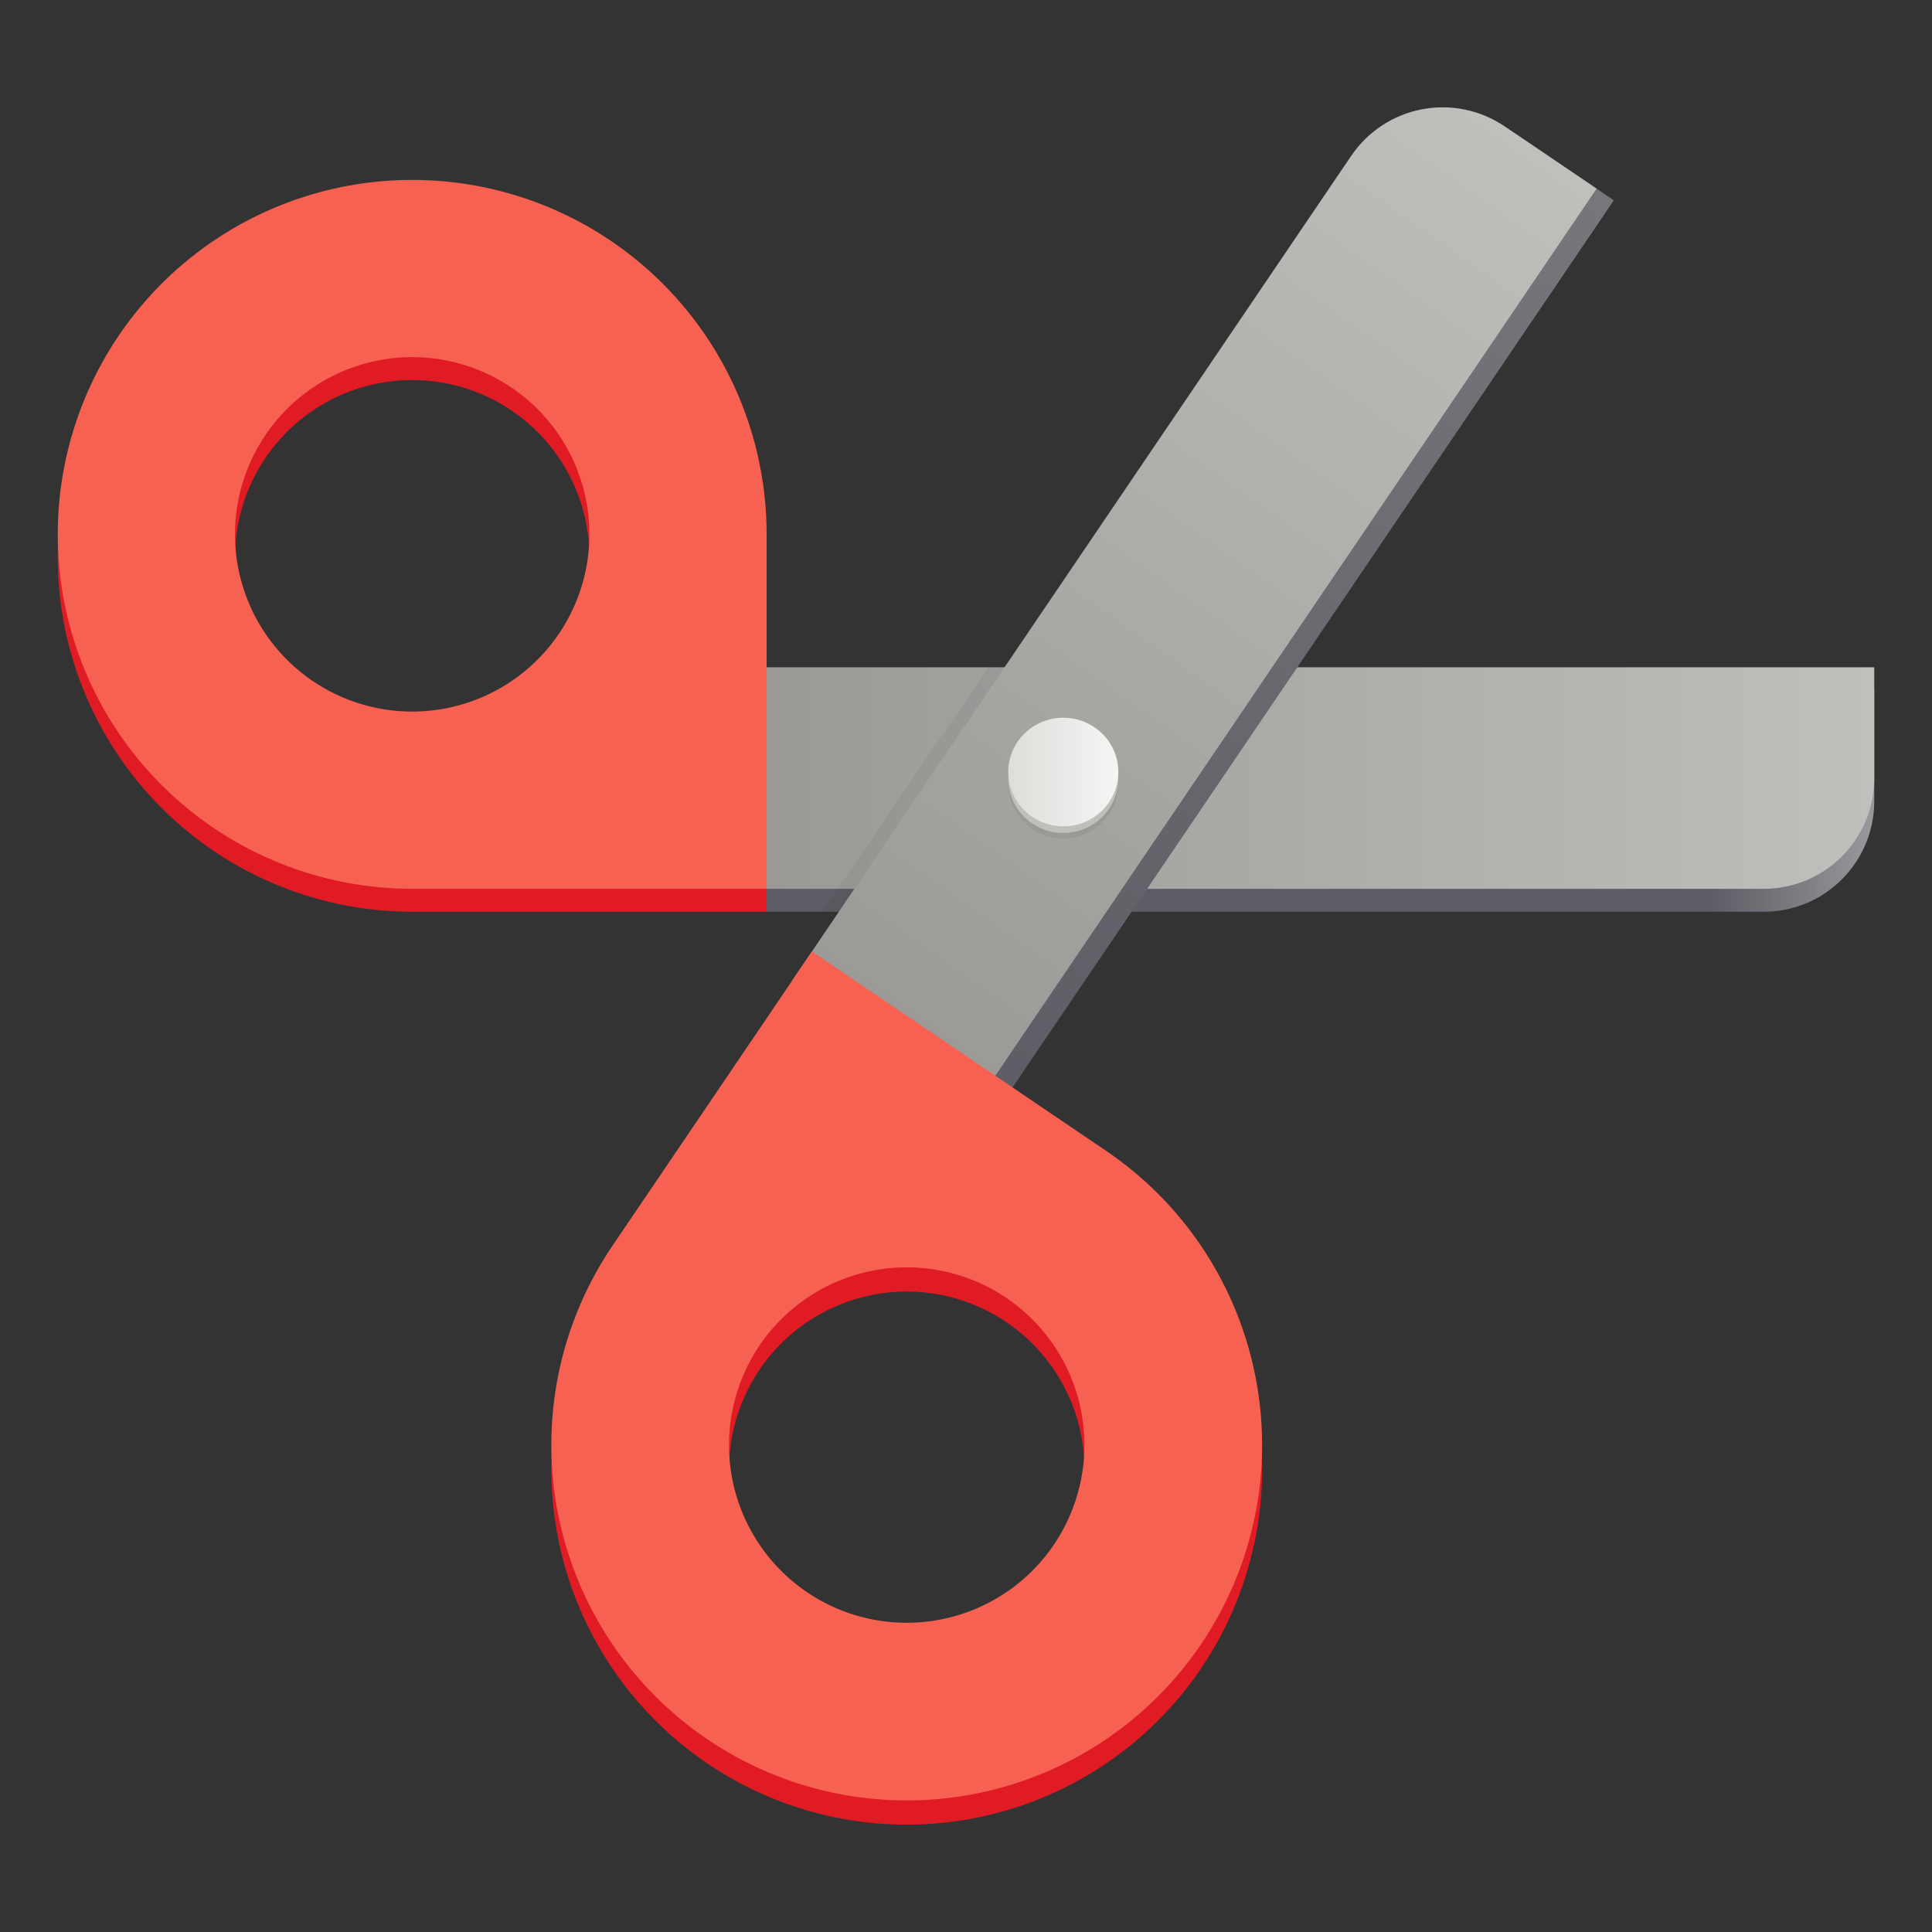 <?xml version="1.0" encoding="UTF-8" standalone="no"?>
<svg
   height="90"
   viewBox="0 0 90 90"
   width="90"
   version="1.1"
   id="svg11261"
   sodipodi:docname="scissors.svg"
   inkscape:version="1.2.2 (b0a8486541, 2022-12-01)"
   xml:space="preserve"
   xmlns:inkscape="http://www.inkscape.org/namespaces/inkscape"
   xmlns:sodipodi="http://sodipodi.sourceforge.net/DTD/sodipodi-0.dtd"
   xmlns:xlink="http://www.w3.org/1999/xlink"
   xmlns="http://www.w3.org/2000/svg"
   xmlns:svg="http://www.w3.org/2000/svg"><rect x="0" y="0" width="90" height="90" fill="#333333" stroke="none"/><defs
     id="defs11265"><linearGradient
       inkscape:collect="always"
       id="linearGradient28952"><stop
         style="stop-color:#5e5c64;stop-opacity:1;"
         offset="0"
         id="stop28948" /><stop
         style="stop-color:#77767b;stop-opacity:1;"
         offset="1"
         id="stop28950" /></linearGradient><linearGradient
       inkscape:collect="always"
       id="linearGradient26674"><stop
         style="stop-color:#5e5c64;stop-opacity:1;"
         offset="0"
         id="stop26670" /><stop
         style="stop-color:#5e5c64;stop-opacity:1;"
         offset="0.853"
         id="stop28130" /><stop
         style="stop-color:#99989c;stop-opacity:1;"
         offset="1"
         id="stop26672" /></linearGradient><linearGradient
       inkscape:collect="always"
       id="linearGradient25900"><stop
         style="stop-color:#deddda;stop-opacity:1;"
         offset="0"
         id="stop25896" /><stop
         style="stop-color:#f6f5f4;stop-opacity:1;"
         offset="1"
         id="stop25898" /></linearGradient><linearGradient
       inkscape:collect="always"
       id="linearGradient25856"><stop
         style="stop-color:#9a9996;stop-opacity:1;"
         offset="0"
         id="stop25854" /><stop
         style="stop-color:#c0bfbc;stop-opacity:1;"
         offset="1"
         id="stop25852" /></linearGradient><linearGradient
       inkscape:collect="always"
       id="linearGradient25752"><stop
         style="stop-color:#9a9996;stop-opacity:1;"
         offset="0"
         id="stop25750" /><stop
         style="stop-color:#c0bfbc;stop-opacity:1;"
         offset="1"
         id="stop25748" /></linearGradient><linearGradient
       inkscape:collect="always"
       id="linearGradient8131"><stop
         style="stop-color:#000000;stop-opacity:1"
         offset="0"
         id="stop8127" /><stop
         style="stop-color:#4d4d4d;stop-opacity:0;"
         offset="1"
         id="stop8129" /></linearGradient><linearGradient
       inkscape:collect="always"
       xlink:href="#linearGradient8131"
       id="linearGradient8389"
       gradientUnits="userSpaceOnUse"
       gradientTransform="matrix(-0.021,5.16,5.16,0.021,8.487,10.41)"
       x1="6"
       y1="6.5"
       x2="6.445"
       y2="6.5" /><linearGradient
       inkscape:collect="always"
       xlink:href="#linearGradient25752"
       id="linearGradient25754"
       x1="39.277"
       y1="49.938"
       x2="69.91"
       y2="6.522"
       gradientUnits="userSpaceOnUse"
       gradientTransform="matrix(0.971,0,0,0.971,-0.009,0.145)" /><linearGradient
       inkscape:collect="always"
       xlink:href="#linearGradient25856"
       id="linearGradient25858"
       x1="33.674"
       y1="37.213"
       x2="86.799"
       y2="37.213"
       gradientUnits="userSpaceOnUse"
       gradientTransform="matrix(0.971,0,0,0.971,-0.009,0.145)" /><linearGradient
       inkscape:collect="always"
       xlink:href="#linearGradient25900"
       id="linearGradient25902"
       x1="45.67"
       y1="36.501"
       x2="50.95"
       y2="36.501"
       gradientUnits="userSpaceOnUse"
       gradientTransform="matrix(0.971,0,0,0.971,0.002,0.133)" /><linearGradient
       inkscape:collect="always"
       xlink:href="#linearGradient26674"
       id="linearGradient26676"
       x1="33.674"
       y1="43.625"
       x2="86.799"
       y2="43.625"
       gradientUnits="userSpaceOnUse"
       gradientTransform="matrix(0.971,0,0,0.971,-0.009,0.145)" /><linearGradient
       inkscape:collect="always"
       xlink:href="#linearGradient28952"
       id="linearGradient28954"
       x1="43.675"
       y1="52.918"
       x2="73.482"
       y2="8.943"
       gradientUnits="userSpaceOnUse"
       gradientTransform="matrix(0.971,0,0,0.971,-0.009,0.145)" /></defs><sodipodi:namedview
     id="namedview11263"
     pagecolor="#505050"
     bordercolor="#ffffff"
     borderopacity="1"
     inkscape:showpageshadow="0"
     inkscape:pageopacity="0"
     inkscape:pagecheckerboard="1"
     inkscape:deskcolor="#505050"
     showgrid="false"
     inkscape:zoom="16"
     inkscape:cx="60.8125"
     inkscape:cy="40.125"
     inkscape:window-width="1920"
     inkscape:window-height="1011"
     inkscape:window-x="0"
     inkscape:window-y="0"
     inkscape:window-maximized="1"
     inkscape:current-layer="layer1"
     showguides="false"><sodipodi:guide
       position="39.007,28.876"
       inkscape:color="rgb(167,0,255)"
       inkscape:label="Measure"
       orientation="1,0"
       id="guide20650"
       inkscape:locked="false" /><sodipodi:guide
       position="39.007,28.876"
       inkscape:color="rgb(167,0,255)"
       inkscape:label=""
       orientation="-0,1"
       id="guide20652"
       inkscape:locked="false" /><sodipodi:guide
       position="39.007,28.876"
       inkscape:color="rgb(167,0,255)"
       inkscape:label="Start"
       orientation="1,0"
       id="guide20654"
       inkscape:locked="false" /><sodipodi:guide
       position="39.007,26.633"
       inkscape:color="rgb(167,0,255)"
       inkscape:label="End"
       orientation="-0,1"
       id="guide20656"
       inkscape:locked="false" /><sodipodi:guide
       position="39.007,26.633"
       inkscape:color="rgb(167,0,255)"
       inkscape:label=""
       orientation="1,0"
       id="guide20658"
       inkscape:locked="false" /><sodipodi:guide
       position="39.007,28.876"
       inkscape:color="rgb(167,0,255)"
       inkscape:label="Crossing 1"
       orientation="-0,-1"
       id="guide20660"
       inkscape:locked="false" /><sodipodi:guide
       position="39.007,27.714"
       inkscape:color="rgb(167,0,255)"
       inkscape:label="Crossing 2"
       orientation="-0,-1"
       id="guide20662"
       inkscape:locked="false" /></sodipodi:namedview><g
     inkscape:groupmode="layer"
     id="layer1"
     inkscape:label="Scissors"
     transform="translate(3.017,-0.043)"><path
       id="rect8073-2-9"
       style="opacity:0.4;fill:url(#linearGradient8389);stroke-width:5.168"
       d="m 36.742,41.481 -1.279,1.951 12.137,0.418 1.703,-2.46 z"
       sodipodi:nodetypes="ccccc" /><path
       id="rect7860-9"
       style="fill:url(#linearGradient26676);fill-opacity:1;stroke-width:5.168"
       d="m 32.696,32.196 v 5.16 5.16 h 5.16 13.06 23.374 4.843 c 0.975,0 1.885,-0.268 2.661,-0.734 1.499,-0.901 2.499,-2.542 2.499,-4.426 V 32.196 H 79.133 50.916 37.855 Z"
       sodipodi:nodetypes="ccccccsssccccc" /><path
       id="rect7860"
       style="opacity:1;fill:url(#linearGradient25858);fill-opacity:1;stroke-width:5.168"
       d="m 32.696,31.128 v 5.16 5.16 h 5.16 13.06 28.217 c 2.858,0 5.16,-2.301 5.16,-5.16 V 31.128 H 79.133 50.916 37.855 Z"
       sodipodi:nodetypes="cccccssccccc" /><path
       id="path7595-4"
       style="fill:#e01b24;fill-opacity:1;stroke-width:5.512"
       d="M 16.185,9.493 A 16.511,16.511 0 0 0 -0.326,26.004 16.511,16.511 0 0 0 16.185,42.515 H 32.696 V 34.496 31.508 26.004 A 16.511,16.511 0 0 0 16.185,9.493 Z m 0,8.255 a 8.255,8.255 0 0 1 8.255,8.255 8.255,8.255 0 0 1 -8.255,8.255 8.255,8.255 0 0 1 -8.255,-8.255 8.255,8.255 0 0 1 8.255,-8.255 z" /><path
       id="rect8073-2-9-0-5"
       style="opacity:0.05;fill:#000000;fill-opacity:1;stroke-width:5.168"
       d="m 44.768,31.128 h -1.744 l -7.748,11.387 h 1.753 z"
       sodipodi:nodetypes="ccccc" /><path
       id="rect7860-1-4"
       style="display:inline;fill:url(#linearGradient28954);fill-opacity:1;stroke-width:5.168"
       d="m 43.211,52.085 -4.271,-2.895 -4.271,-2.895 2.895,-4.271 7.328,-10.811 L 60.724,7.856 C 62.327,5.49 65.523,4.876 67.89,6.48 L 72.161,9.375 69.266,13.646 53.434,37.003 46.106,47.814 Z" /><path
       id="rect7860-1"
       style="display:inline;fill:url(#linearGradient25754);fill-opacity:1;stroke-width:5.168"
       d="M 42.409,51.541 38.138,48.646 33.867,45.751 36.762,41.48 44.09,30.669 59.921,7.312 C 61.525,4.946 64.721,4.332 67.087,5.936 L 71.358,8.831 68.463,13.102 52.632,36.459 45.304,47.27 Z" /><path
       id="path7595"
       style="opacity:1;fill:#f66151;fill-opacity:1;stroke-width:5.512"
       d="M 16.185,8.425 A 16.511,16.511 0 0 0 -0.326,24.936 16.511,16.511 0 0 0 16.185,41.447 H 32.696 V 33.428 30.44 24.936 A 16.511,16.511 0 0 0 16.185,8.425 Z m 0,8.255 a 8.255,8.255 0 0 1 8.255,8.255 8.255,8.255 0 0 1 -8.255,8.255 8.255,8.255 0 0 1 -8.255,-8.255 8.255,8.255 0 0 1 8.255,-8.255 z" /><path
       id="path7595-9-5"
       style="fill:#e01b24;fill-opacity:1;stroke-width:5.527"
       d="m 52.926,77.776 a 16.556,16.556 0 0 1 -22.993,4.415 16.556,16.556 0 0 1 -4.415,-22.993 l 9.289,-13.704 6.656,4.511 2.48,1.681 4.568,3.096 a 16.556,16.556 0 0 1 4.415,22.993 z m -6.852,-4.644 a 8.278,8.278 0 0 0 -2.208,-11.497 8.278,8.278 0 0 0 -11.497,2.208 8.278,8.278 0 0 0 2.208,11.497 8.278,8.278 0 0 0 11.497,-2.208 z" /><path
       id="path7595-9"
       style="fill:#f66151;fill-opacity:1;stroke-width:5.527"
       d="M 52.926,76.648 A 16.556,16.556 0 0 1 29.933,81.063 16.556,16.556 0 0 1 25.517,58.07 l 9.289,-13.704 6.656,4.511 2.48,1.681 4.568,3.096 a 16.556,16.556 0 0 1 4.415,22.993 z m -6.852,-4.644 a 8.278,8.278 0 0 0 -2.208,-11.497 8.278,8.278 0 0 0 -11.497,2.208 8.278,8.278 0 0 0 2.208,11.497 8.278,8.278 0 0 0 11.497,-2.208 z" /><g
       inkscape:groupmode="layer"
       id="layer3"
       inkscape:label="Circle"
       transform="translate(-0.408,0.423)"><ellipse
         style="opacity:1;fill:#9a9996;fill-opacity:1;stroke-width:27.121;stroke-linecap:round;stroke-linejoin:round"
         id="path24577-3-2"
         cx="46.923"
         cy="36.145"
         rx="2.564"
         ry="2.529" /><ellipse
         style="fill:#c0bfbc;fill-opacity:1;stroke-width:27.121;stroke-linecap:round;stroke-linejoin:round"
         id="path24577-3"
         cx="46.923"
         cy="35.894"
         rx="2.564"
         ry="2.529" /><ellipse
         style="opacity:1;fill:url(#linearGradient25902);fill-opacity:1;stroke-width:27.121;stroke-linecap:round;stroke-linejoin:round"
         id="path24577"
         cx="46.923"
         cy="35.584"
         rx="2.564"
         ry="2.529" /></g></g></svg>
